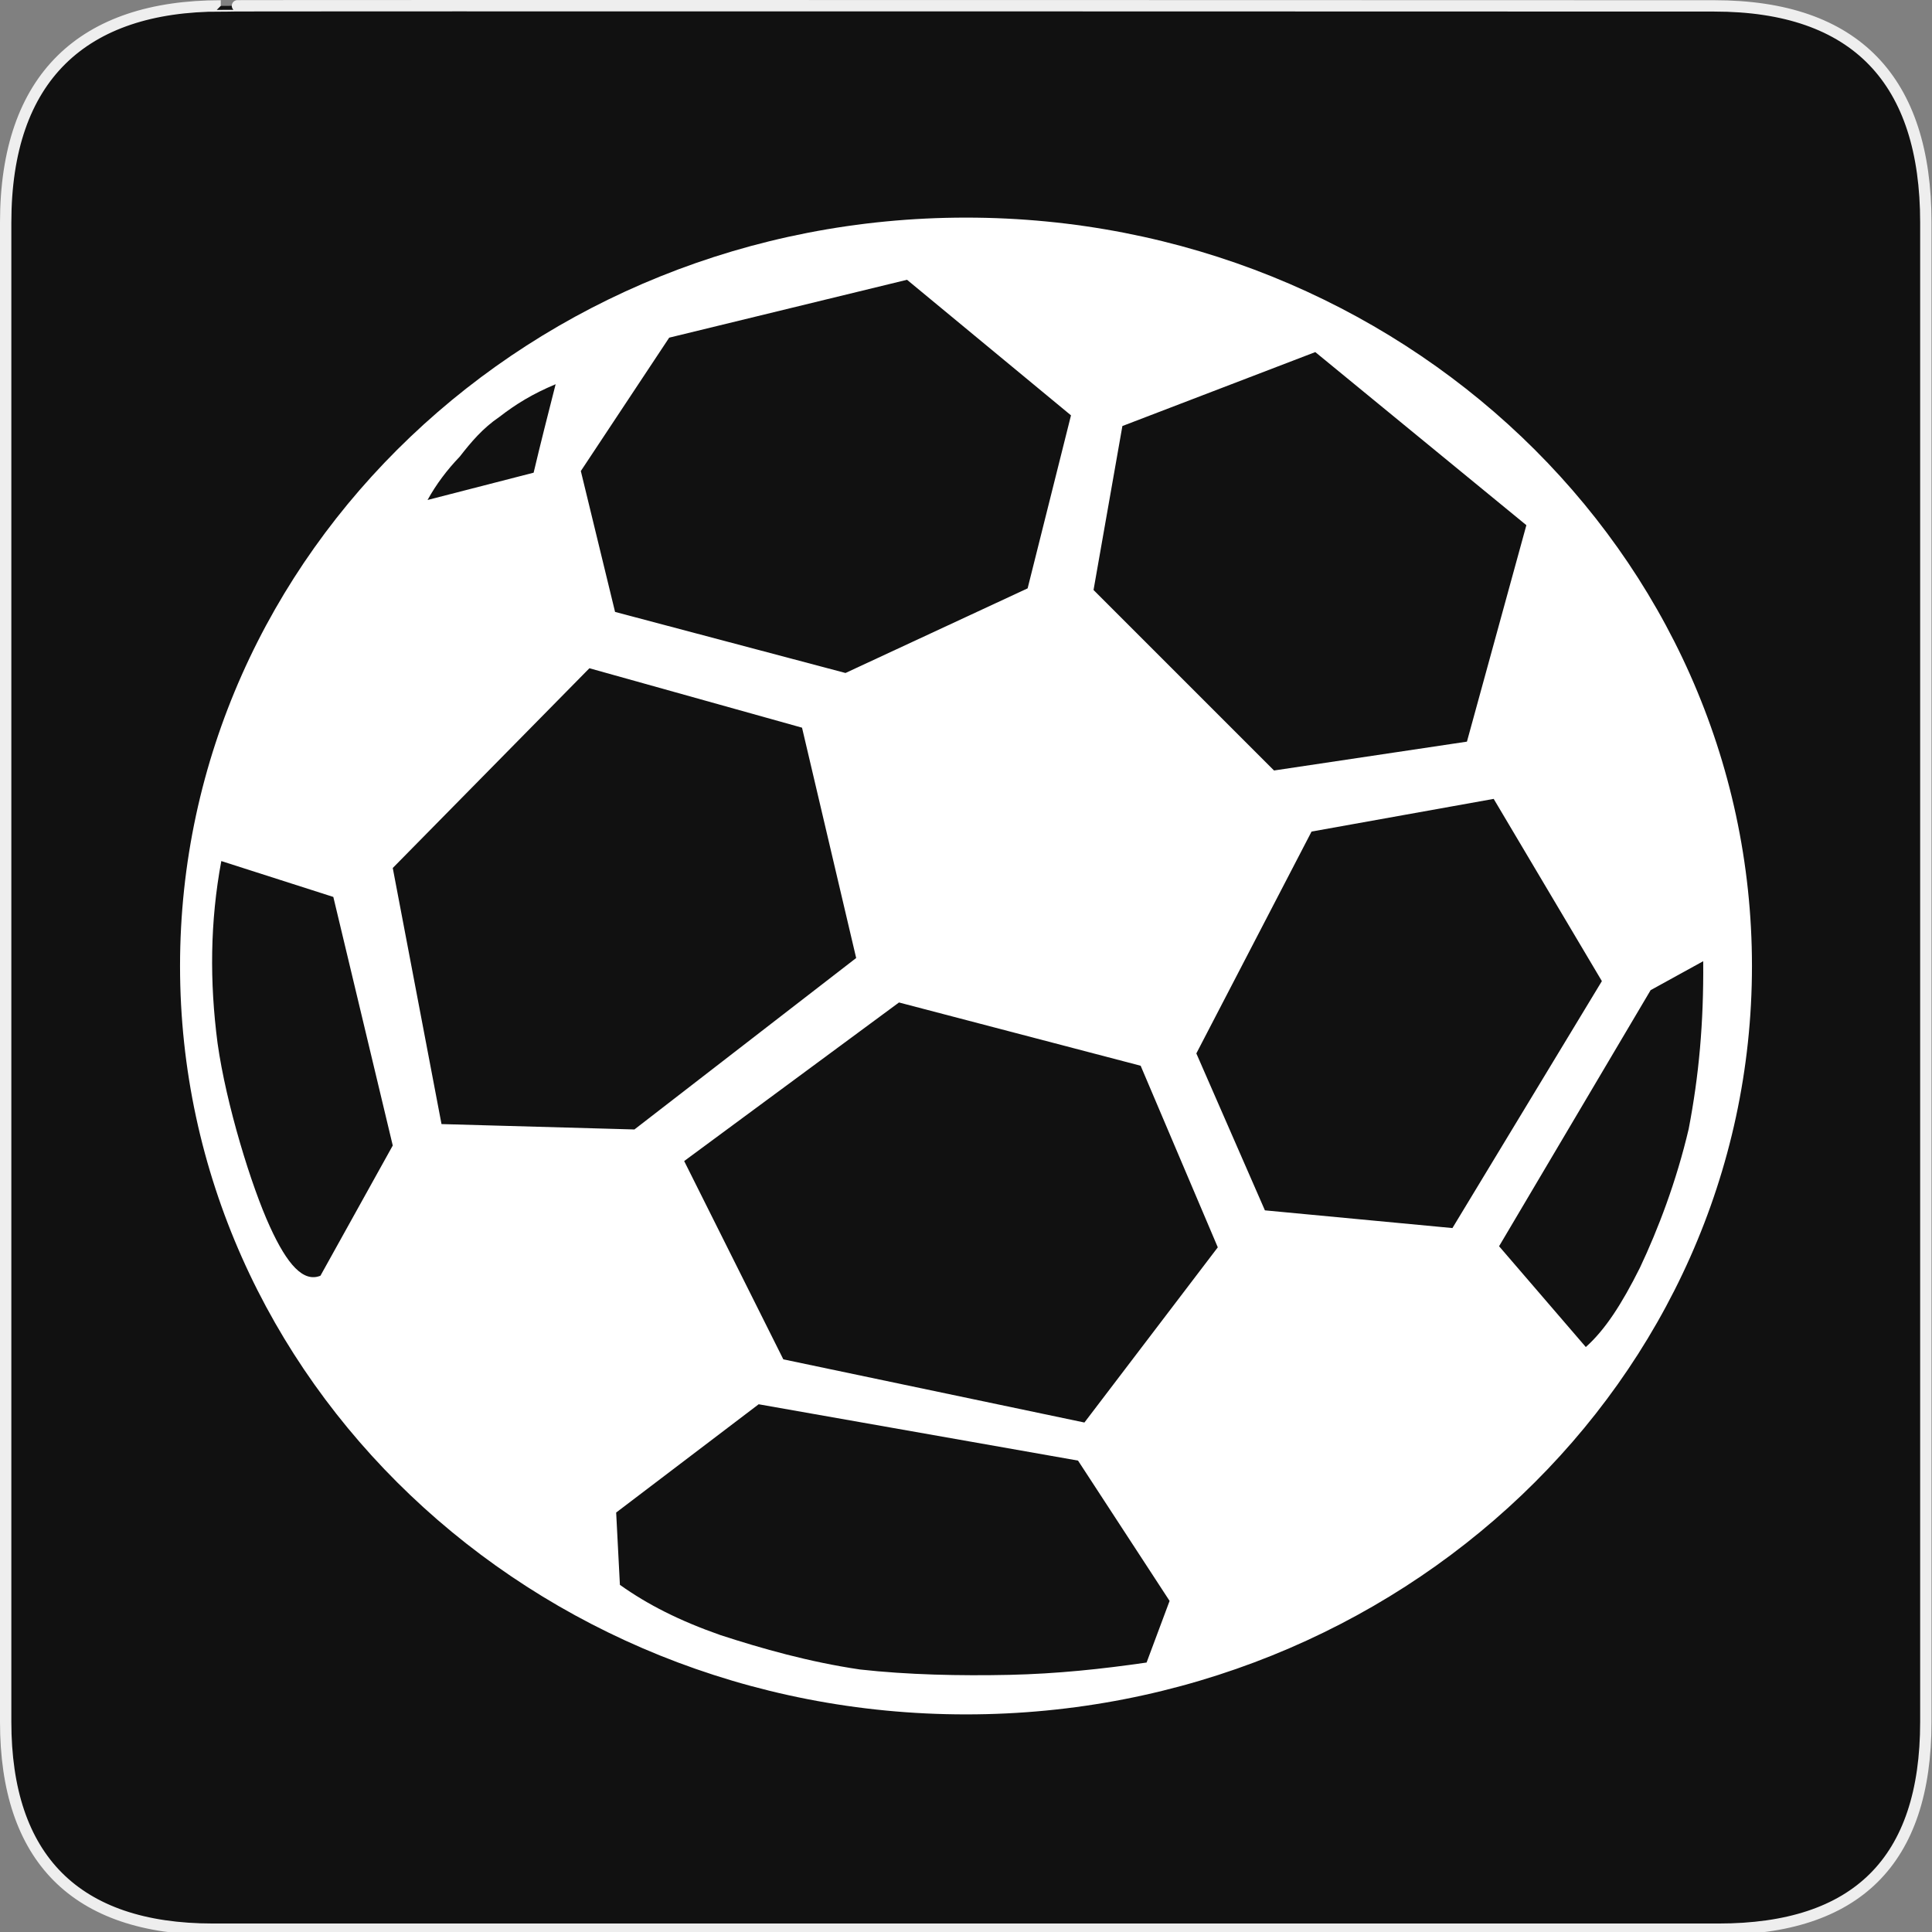 <?xml version="1.0" encoding="utf-8"?>
<!-- Generator: Adobe Illustrator 15.0.0, SVG Export Plug-In . SVG Version: 6.00 Build 0)  -->
<!DOCTYPE svg PUBLIC "-//W3C//DTD SVG 1.1//EN" "http://www.w3.org/Graphics/SVG/1.1/DTD/svg11.dtd">
<svg version="1.1" xmlns="http://www.w3.org/2000/svg" xmlns:xlink="http://www.w3.org/1999/xlink" x="0px" y="0px" width="580px"
	 height="580px" viewBox="0 0 580 580" enable-background="new 0 0 580 580" xml:space="preserve">
<rect x="0" y="0" width="580" height="580" fill="#808080" stroke="none"/>
<g id="Layer_2">
	<g id="g1327">
		<path id="path1329" fill="#111111" stroke="#EEEEEE" stroke-width="3.408" d="M66.275,1.768
			c-41.335,0-64.571,21.371-64.571,65.036v450.123c0,40.844,20.894,62.229,62.192,62.229H515.92
			c41.307,0,62.229-20.316,62.229-62.229V66.804c0-42.601-20.923-65.036-63.522-65.036C514.624,1.768,66.133,1.625,66.275,1.768z"/>
	</g>
</g>
<g id="svg2" inkscape:output_extension="org.inkscape.output.svg.inkscape" inkscape:version="0.46" sodipodi:docname="waste_bin.svg" sodipodi:version="0.32" xmlns:inkscape="http://www.inkscape.org/namespaces/inkscape" xmlns:rdf="http://www.w3.org/1999/02/22-rdf-syntax-ns#" xmlns:svg="http://www.w3.org/2000/svg" xmlns:sodipodi="http://sodipodi.sourceforge.net/DTD/sodipodi-0.dtd" xmlns:cc="http://creativecommons.org/ns#" xmlns:dc="http://purl.org/dc/elements/1.1/">
	<path id="path10456" fill="#FFFFFF" d="M290,65.327c-130.238,0-235.951,100.663-235.951,224.687
		c0,124.021,105.709,224.659,235.951,224.659c130.243,0,235.951-100.639,235.951-224.659C525.951,165.99,420.239,65.327,290,65.327z
		 M272.295,83.991l49.224,40.7L308.5,176.629l-54.678,25.407L184.646,183.7l-10.277-42.29l26.53-40.042L272.295,83.991z
		 M394.861,105.698l63.366,51.965l-17.843,64.983l-57.912,8.66l-54.185-54.185l8.661-49.224L394.861,105.698z M166.804,115.346
		c-2.252,8.846-4.515,17.712-6.605,26.558l-31.848,8.195c2.573-4.664,5.814-8.998,9.675-13.019
		c3.378-4.343,6.909-8.545,11.895-11.923C154.906,121.298,159.888,118.24,166.804,115.346z M176.944,200.61l63.832,17.843
		l16.253,69.149l-66.573,51.471l-57.912-1.617l-14.636-76.878L176.944,200.61z M448.416,239.831l32.478,54.705l-44.866,74.138
		l-56.295-5.317l-20.583-47.113l34.588-66.601L448.416,239.831z M66.437,258.495l33.63,10.771l17.842,74.63L96.201,382.98
		c-5.146,2.086-9.982-3.382-15.129-14.636c-5.629-12.224-13.186-36.836-15.759-55.172C62.901,294.673,63.06,276.67,66.437,258.495z
		 M511.315,288.562c0.161,18.656-1.302,34.421-4.357,50.348c-3.698,15.757-9.171,30.079-14.636,41.659
		c-5.463,10.932-10.462,18.671-16.253,23.817l-26.037-30.258l45.497-76.879L511.315,288.562z M269.883,300.949l72.548,18.993
		l23.159,54.514l-40.042,52.596l-90.39-18.967l-29.765-59.528L269.883,300.949z M227.758,421.57l95.871,16.91l27.49,42.125
		l-6.907,18.5c-13.349,1.939-26.879,3.379-41.193,3.7c-14.796,0.322-30.552-0.013-44.866-1.617
		c-15.278-2.25-29.439-6.279-41.823-10.305c-12.384-4.338-21.867-9.151-30.23-15.102l-1.124-21.707L227.758,421.57z"/>
</g>
</svg>
